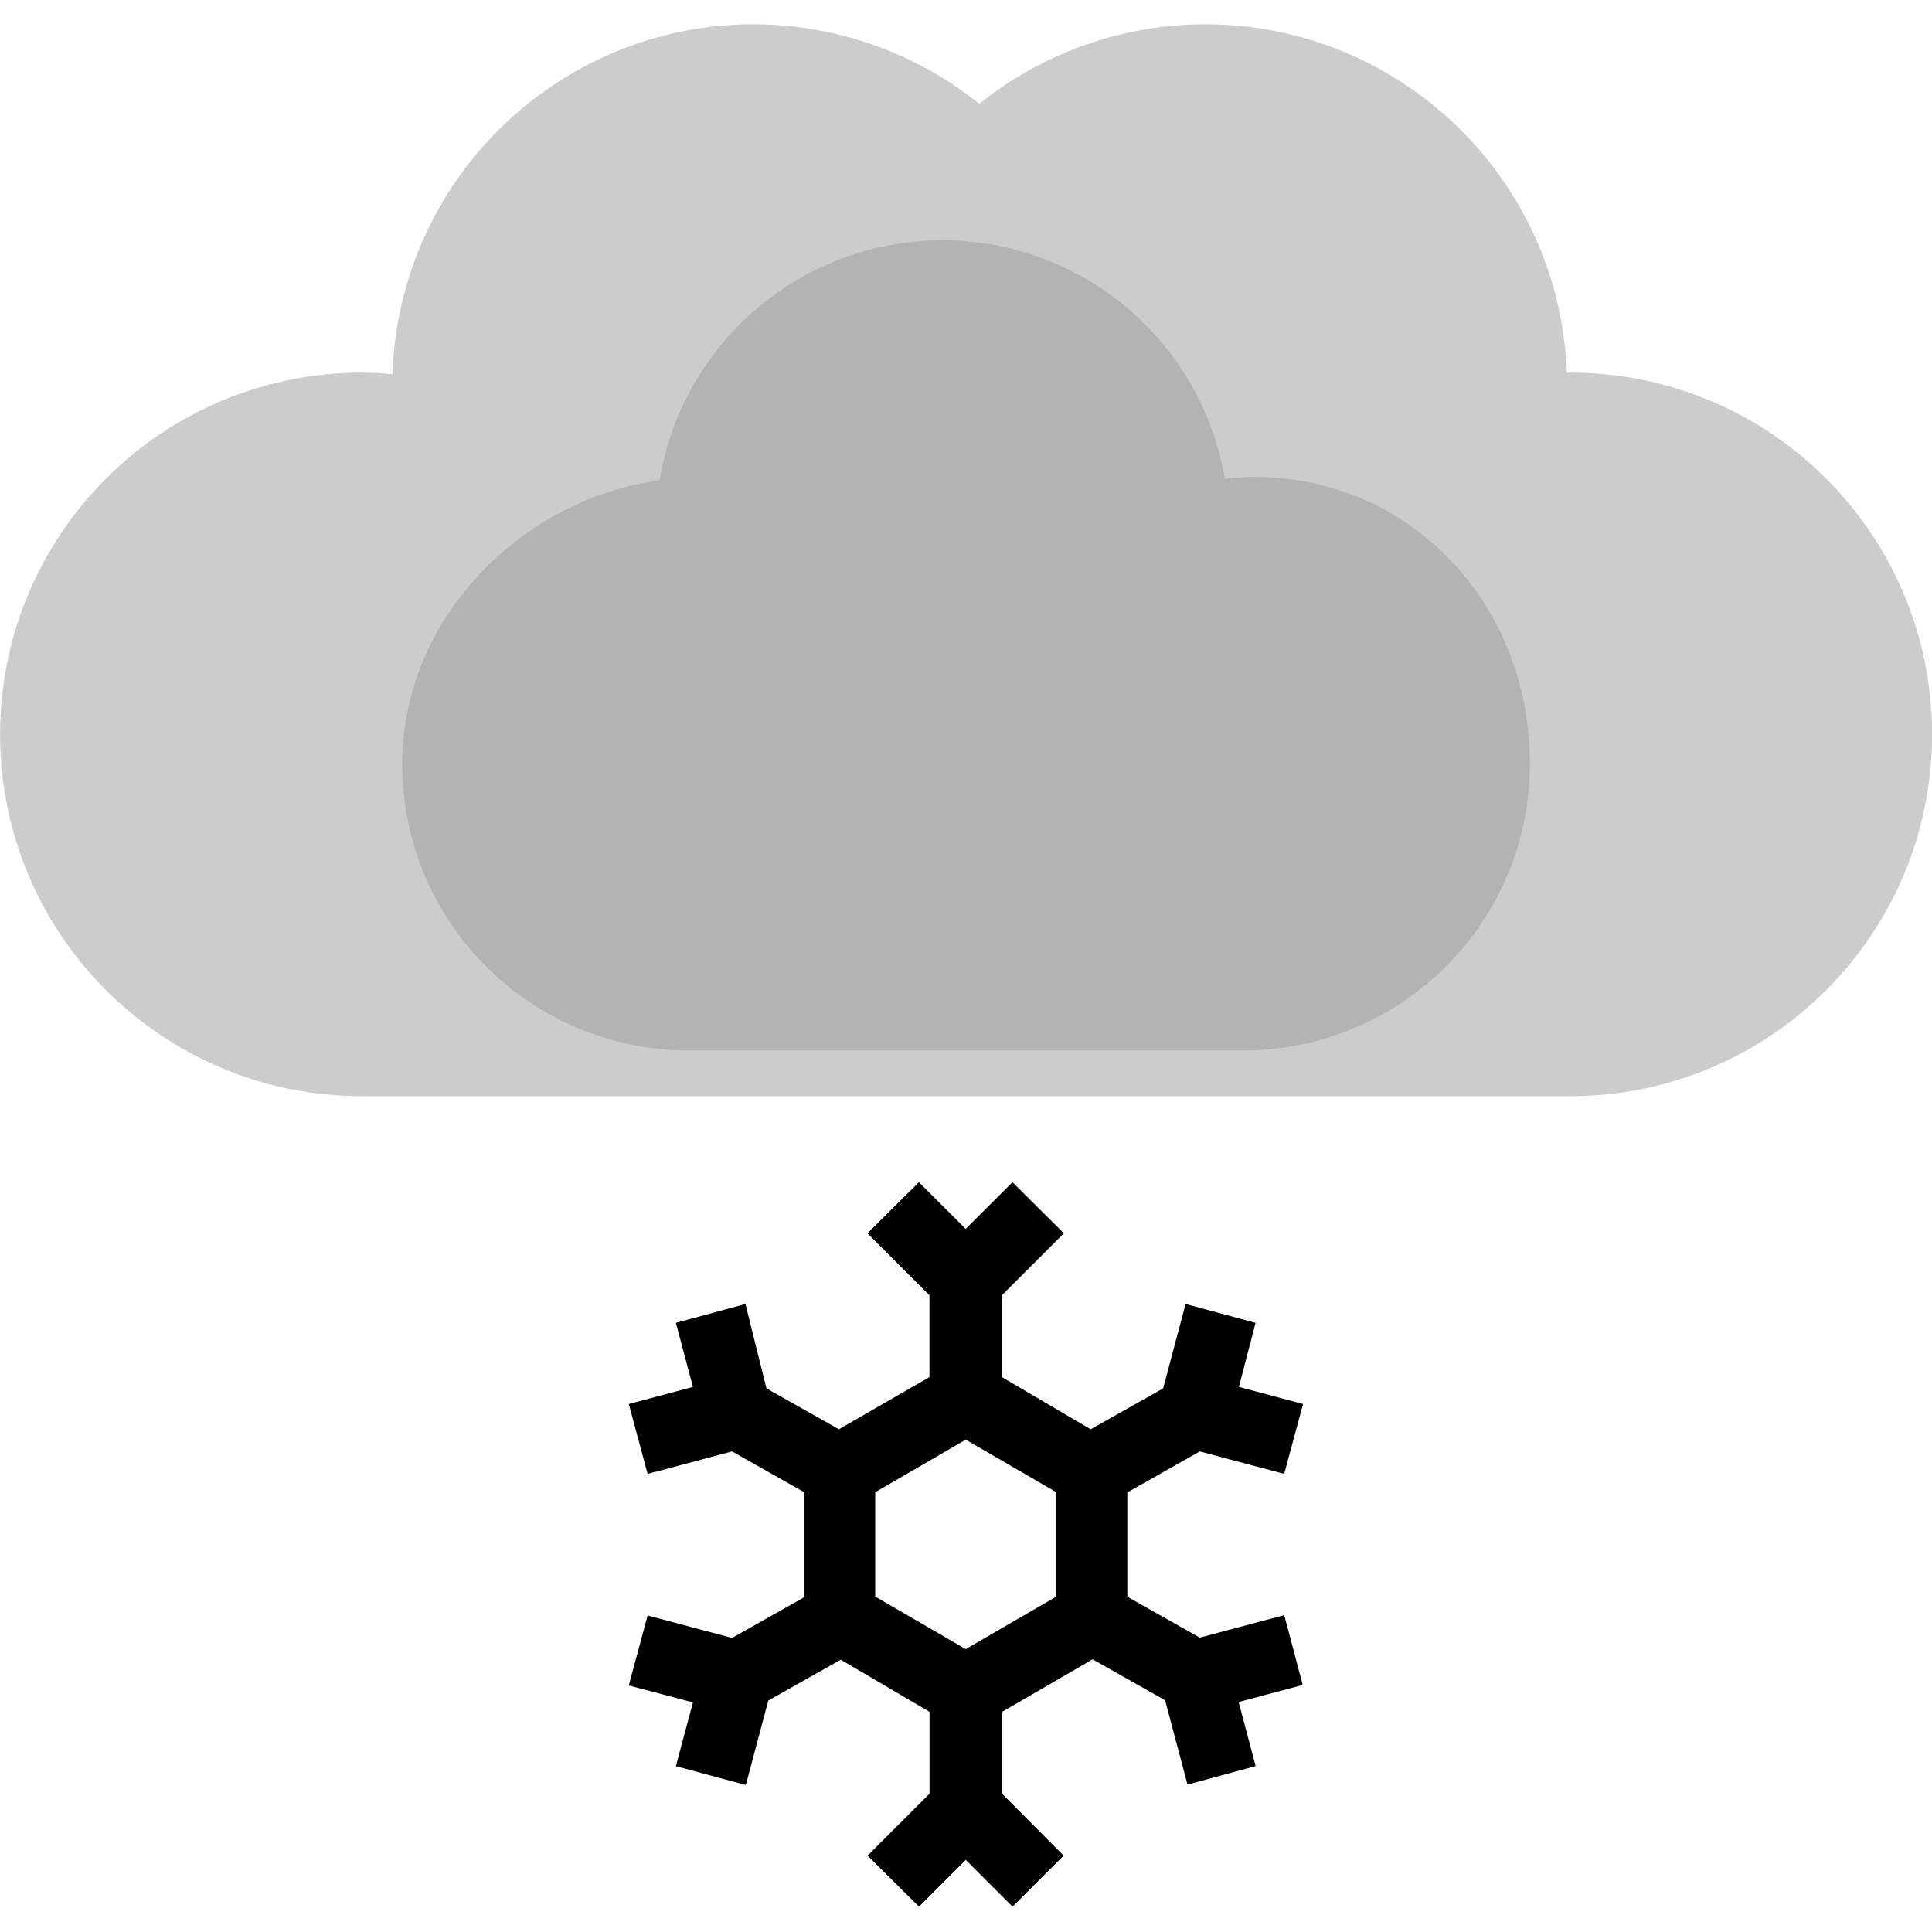 <?xml version="1.0" encoding="UTF-8" standalone="no"?>
<!-- Created with Inkscape (http://www.inkscape.org/) -->

<svg
   xmlns:dc="http://purl.org/dc/elements/1.1/"
   xmlns:cc="http://creativecommons.org/ns#"
   xmlns:rdf="http://www.w3.org/1999/02/22-rdf-syntax-ns#"
   xmlns:svg="http://www.w3.org/2000/svg"
   xmlns="http://www.w3.org/2000/svg"
   xmlns:sodipodi="http://sodipodi.sourceforge.net/DTD/sodipodi-0.dtd"
   xmlns:inkscape="http://www.inkscape.org/namespaces/inkscape"
   width="24mm"
   height="24mm"
   viewBox="0 0 24 24"
   version="1.1"
   id="svg8"
   inkscape:version="0.92.4 (5da689c313, 2019-01-14)"
   sodipodi:docname="snow.svg">
  <defs
     id="defs2" />
  <sodipodi:namedview
     id="base"
     pagecolor="#ffffff"
     bordercolor="#666666"
     borderopacity="1.0"
     inkscape:pageopacity="0.0"
     inkscape:pageshadow="2"
     inkscape:zoom="4"
     inkscape:cx="12.680324"
     inkscape:cy="32.246841"
     inkscape:document-units="mm"
     inkscape:current-layer="layer1"
     showgrid="false"
     inkscape:window-width="1920"
     inkscape:window-height="991"
     inkscape:window-x="-9"
     inkscape:window-y="-9"
     inkscape:window-maximized="1"
     fit-margin-top="0"
     fit-margin-left="0"
     fit-margin-right="0"
     fit-margin-bottom="0" />
  <g
     inkscape:label="Layer 1"
     inkscape:groupmode="layer"
     id="layer1"
     transform="translate(-57.568,-150.818)">
    <path
       style="opacity:1;fill:#cccccc;fill-opacity:1;stroke:none;stroke-width:5;stroke-linecap:round;stroke-linejoin:miter;stroke-miterlimit:4;stroke-dasharray:none;stroke-dashoffset:0;stroke-opacity:0.498"
       d="m 66.931,151.119 c -2.423,0.003 -4.407,1.925 -4.487,4.347 -0.127,-0.012 -0.254,-0.018 -0.381,-0.019 -2.482,1e-5 -4.494,2.012 -4.494,4.494 10e-6,2.482 2.012,4.494 4.494,4.494 h 15.011 c 2.482,7e-5 4.495,-2.012 4.495,-4.494 -10e-6,-2.482 -2.012,-4.494 -4.495,-4.494 -0.014,5.1e-4 -0.028,0.001 -0.042,0.002 -0.089,-2.415 -2.072,-4.327 -4.489,-4.329 -1.021,2.5e-4 -2.012,0.348 -2.809,0.987 -0.795,-0.637 -1.784,-0.985 -2.803,-0.987 z"
       id="path815"
       inkscape:connector-curvature="0"
       sodipodi:nodetypes="ccccccccccccc" />
    <path
       style="opacity:1;fill:#b3b3b3;fill-opacity:1;stroke:none;stroke-width:5;stroke-linecap:round;stroke-linejoin:miter;stroke-miterlimit:4;stroke-dasharray:none;stroke-dashoffset:0;stroke-opacity:0.498"
       d="m 69.272,153.803 c -1.741,0.002 -3.225,1.262 -3.51,2.979 -1.756,0.248 -3.196,1.75 -3.198,3.523 -2e-5,1.967 1.595,3.562 3.562,3.562 h 6.885 c 1.967,2e-5 3.562,-1.595 3.562,-3.562 2e-5,-1.967 -1.461,-3.562 -3.428,-3.562 -0.121,0.001 -0.242,0.009 -0.362,0.022 -0.292,-1.711 -1.775,-2.963 -3.511,-2.963 z"
       id="path835"
       inkscape:connector-curvature="0"
       sodipodi:nodetypes="cccccccccc" />
    <path
       id="path837"
       d="m 73.521,170.882 -1.049,0.279 -0.9,-0.508 v -1.296 l 0.9,-0.509 1.049,0.279 0.234,-0.868 -0.797,-0.212 0.207,-0.796 -0.869,-0.234 -0.279,1.048 -0.9,0.508 -1.103,-0.648 v -1.017 l 0.77,-0.77 -0.639,-0.634 -0.581,0.58 -0.581,-0.58 -0.639,0.634 0.77,0.77 v 1.017 l -1.125,0.648 -0.9,-0.508 -0.261,-1.048 -0.864,0.234 0.212,0.796 -0.797,0.212 0.234,0.868 1.049,-0.279 0.9,0.509 v 1.3 l -0.9,0.508 -1.049,-0.279 -0.234,0.869 0.797,0.211 -0.212,0.792 0.869,0.234 0.279,-1.049 0.9,-0.508 1.103,0.648 v 1.017 l -0.77,0.769 0.639,0.634 0.581,-0.581 0.581,0.581 0.635,-0.634 -0.765,-0.769 v -1.017 l 1.125,-0.652 0.9,0.508 0.279,1.048 0.846,-0.23 -0.211,-0.796 0.796,-0.212 -0.23,-0.868 m -5.081,-1.526 1.125,-0.653 1.125,0.653 v 1.296 l -1.125,0.653 -1.125,-0.653 z"
       inkscape:connector-curvature="0"
       style="stroke-width:0.265" />
  </g>
</svg>

